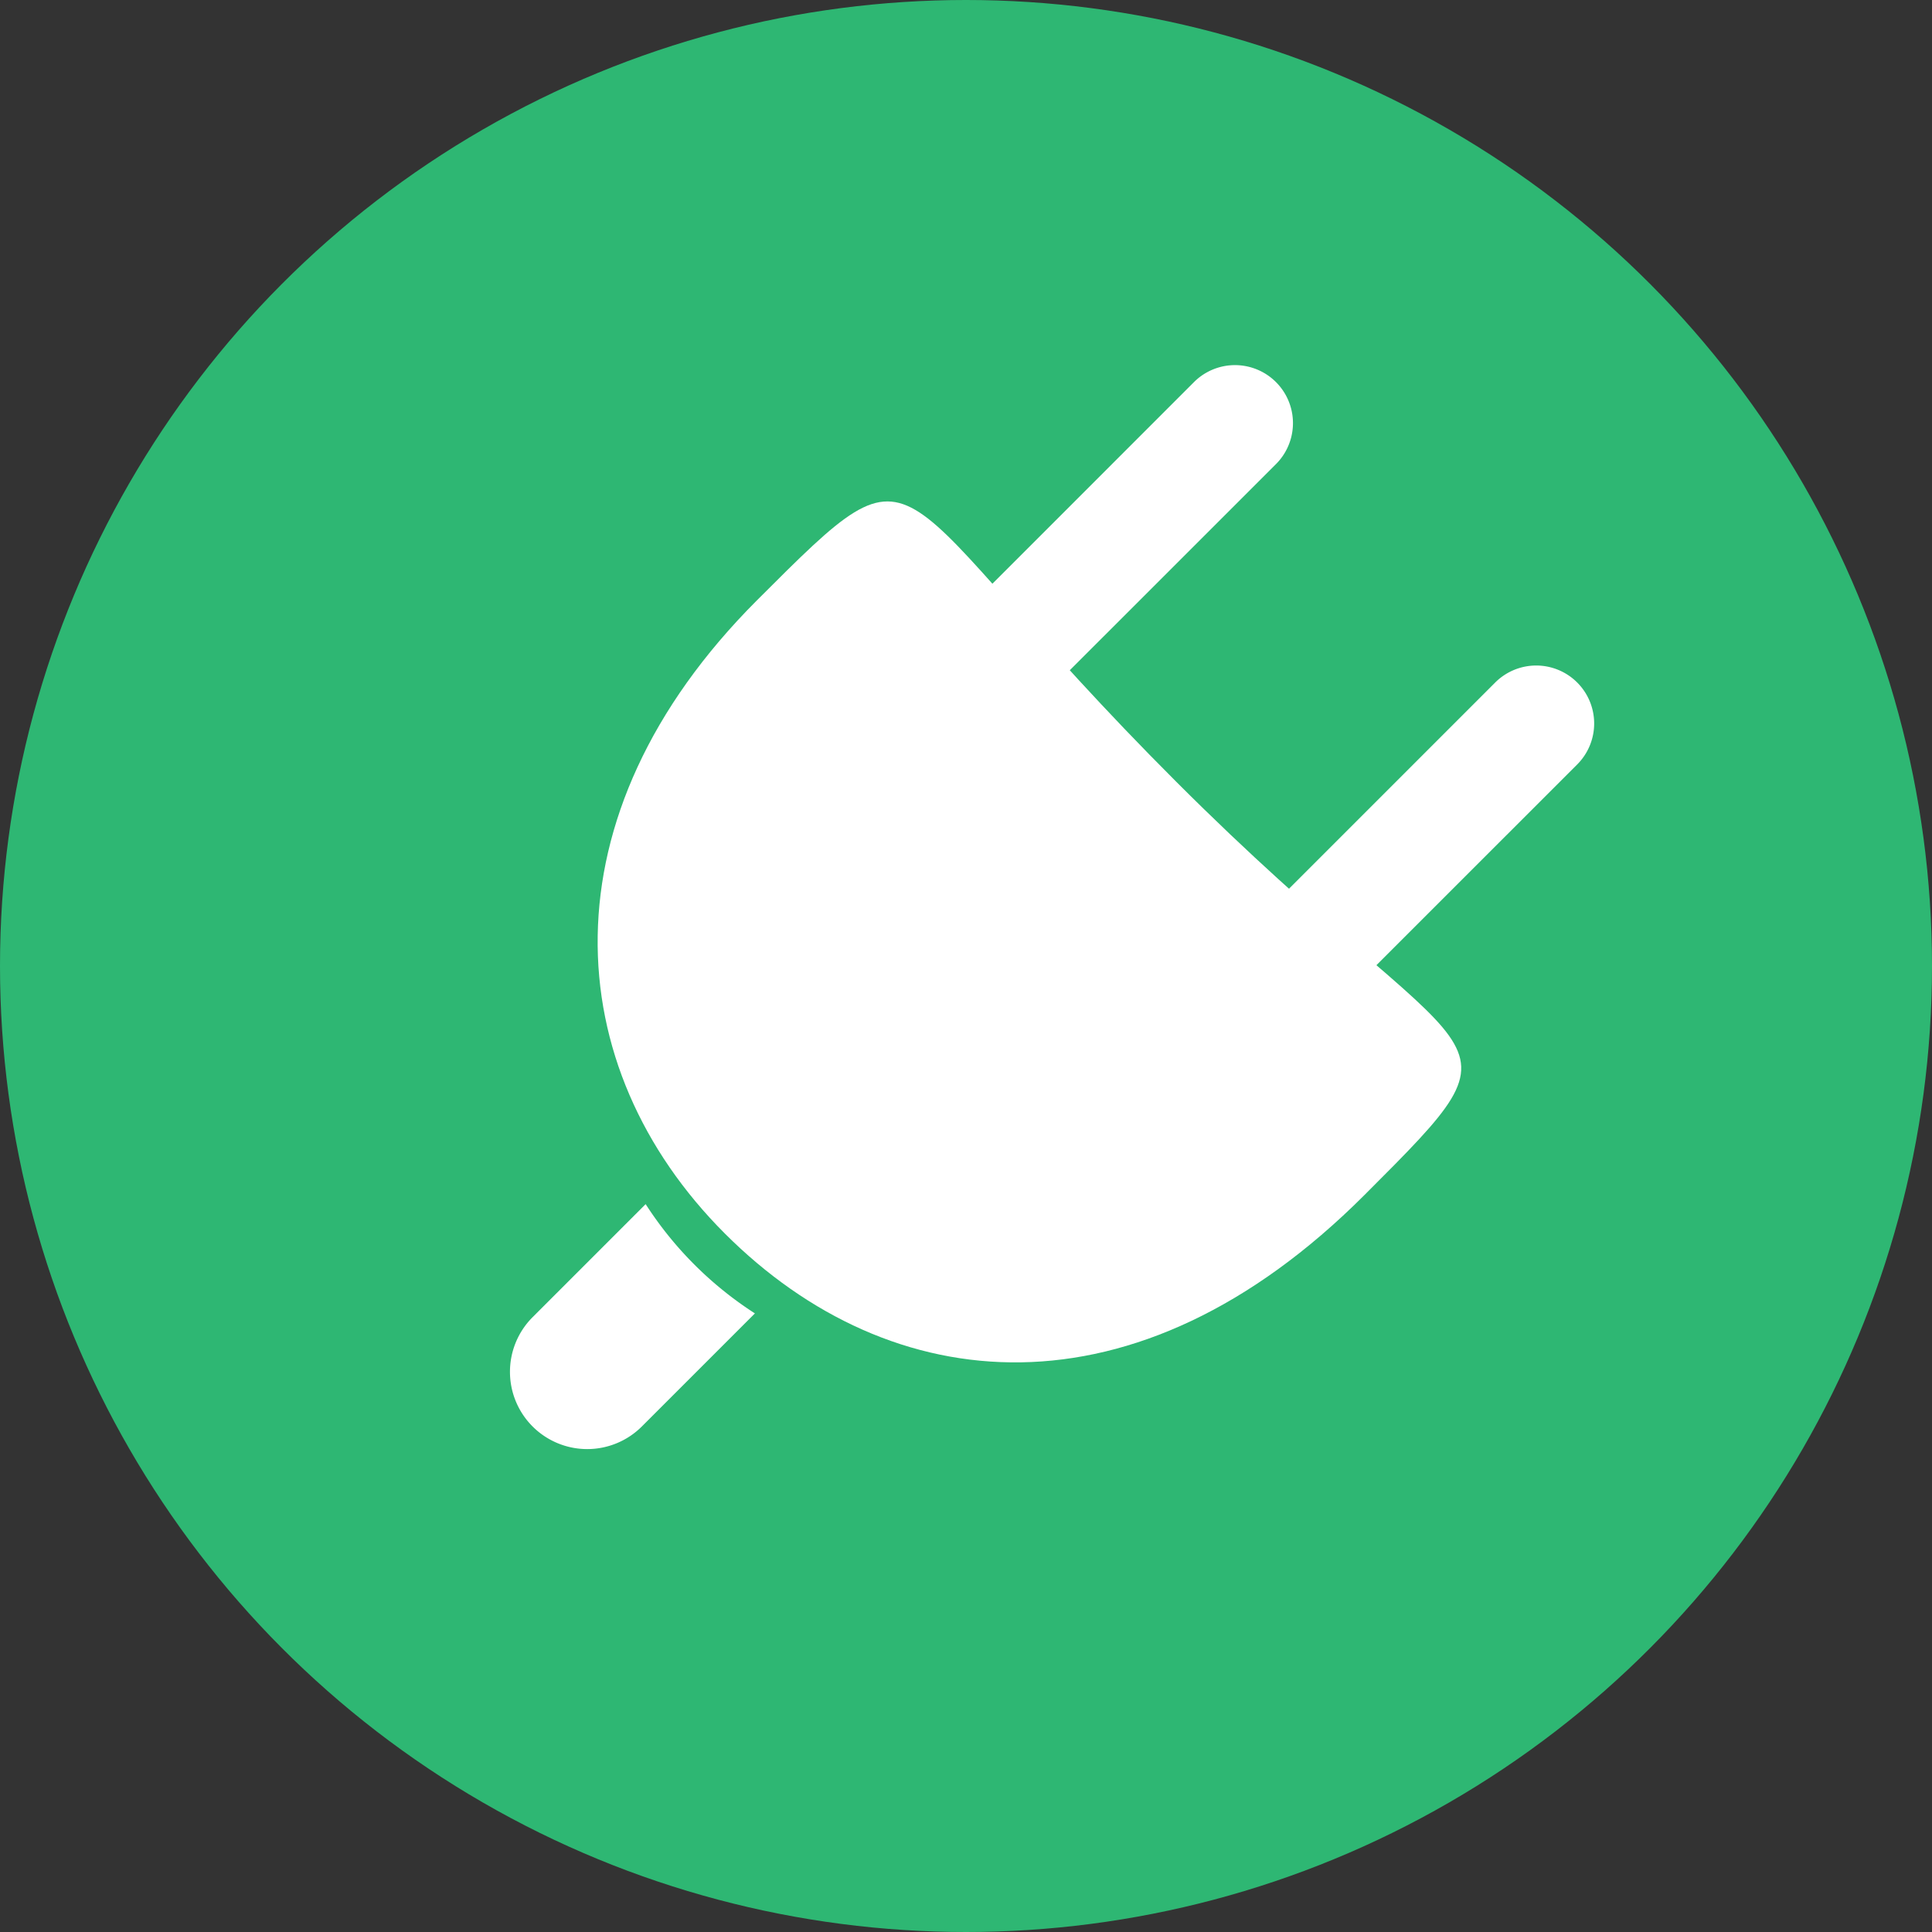 <svg fill="none" xmlns="http://www.w3.org/2000/svg" viewBox="0 0 27 27">
  <rect x="0" y="0" width="27" height="27" fill="#333333" stroke="none"/>
  <circle cx="13.5" cy="13.5" r="13.5" fill="#2EB773"/>
  <path d="M16.441 10.928c4.2 4.2 5.076 3.324 2.627 5.773-3.196 3.197-6.618 2.858-8.938.538-2.32-2.32-2.569-5.832.45-8.851 2.45-2.45 1.66-1.66 5.861 2.54z" fill="#fff"/>
  <path d="M13.059 8.968l3.627-3.628a.81.81 0 111.146 1.146l-3.628 3.627-1.145-1.145zM7.443 19.935a1.08 1.08 0 010-1.527l1.58-1.58a5.09 5.09 0 001.527 1.527l-1.58 1.58a1.08 1.08 0 01-1.527 0zm9.823-6.767l3.627-3.627a.81.81 0 111.146 1.145l-3.628 3.627-1.145-1.145z" fill="#fff"/>
</svg>
